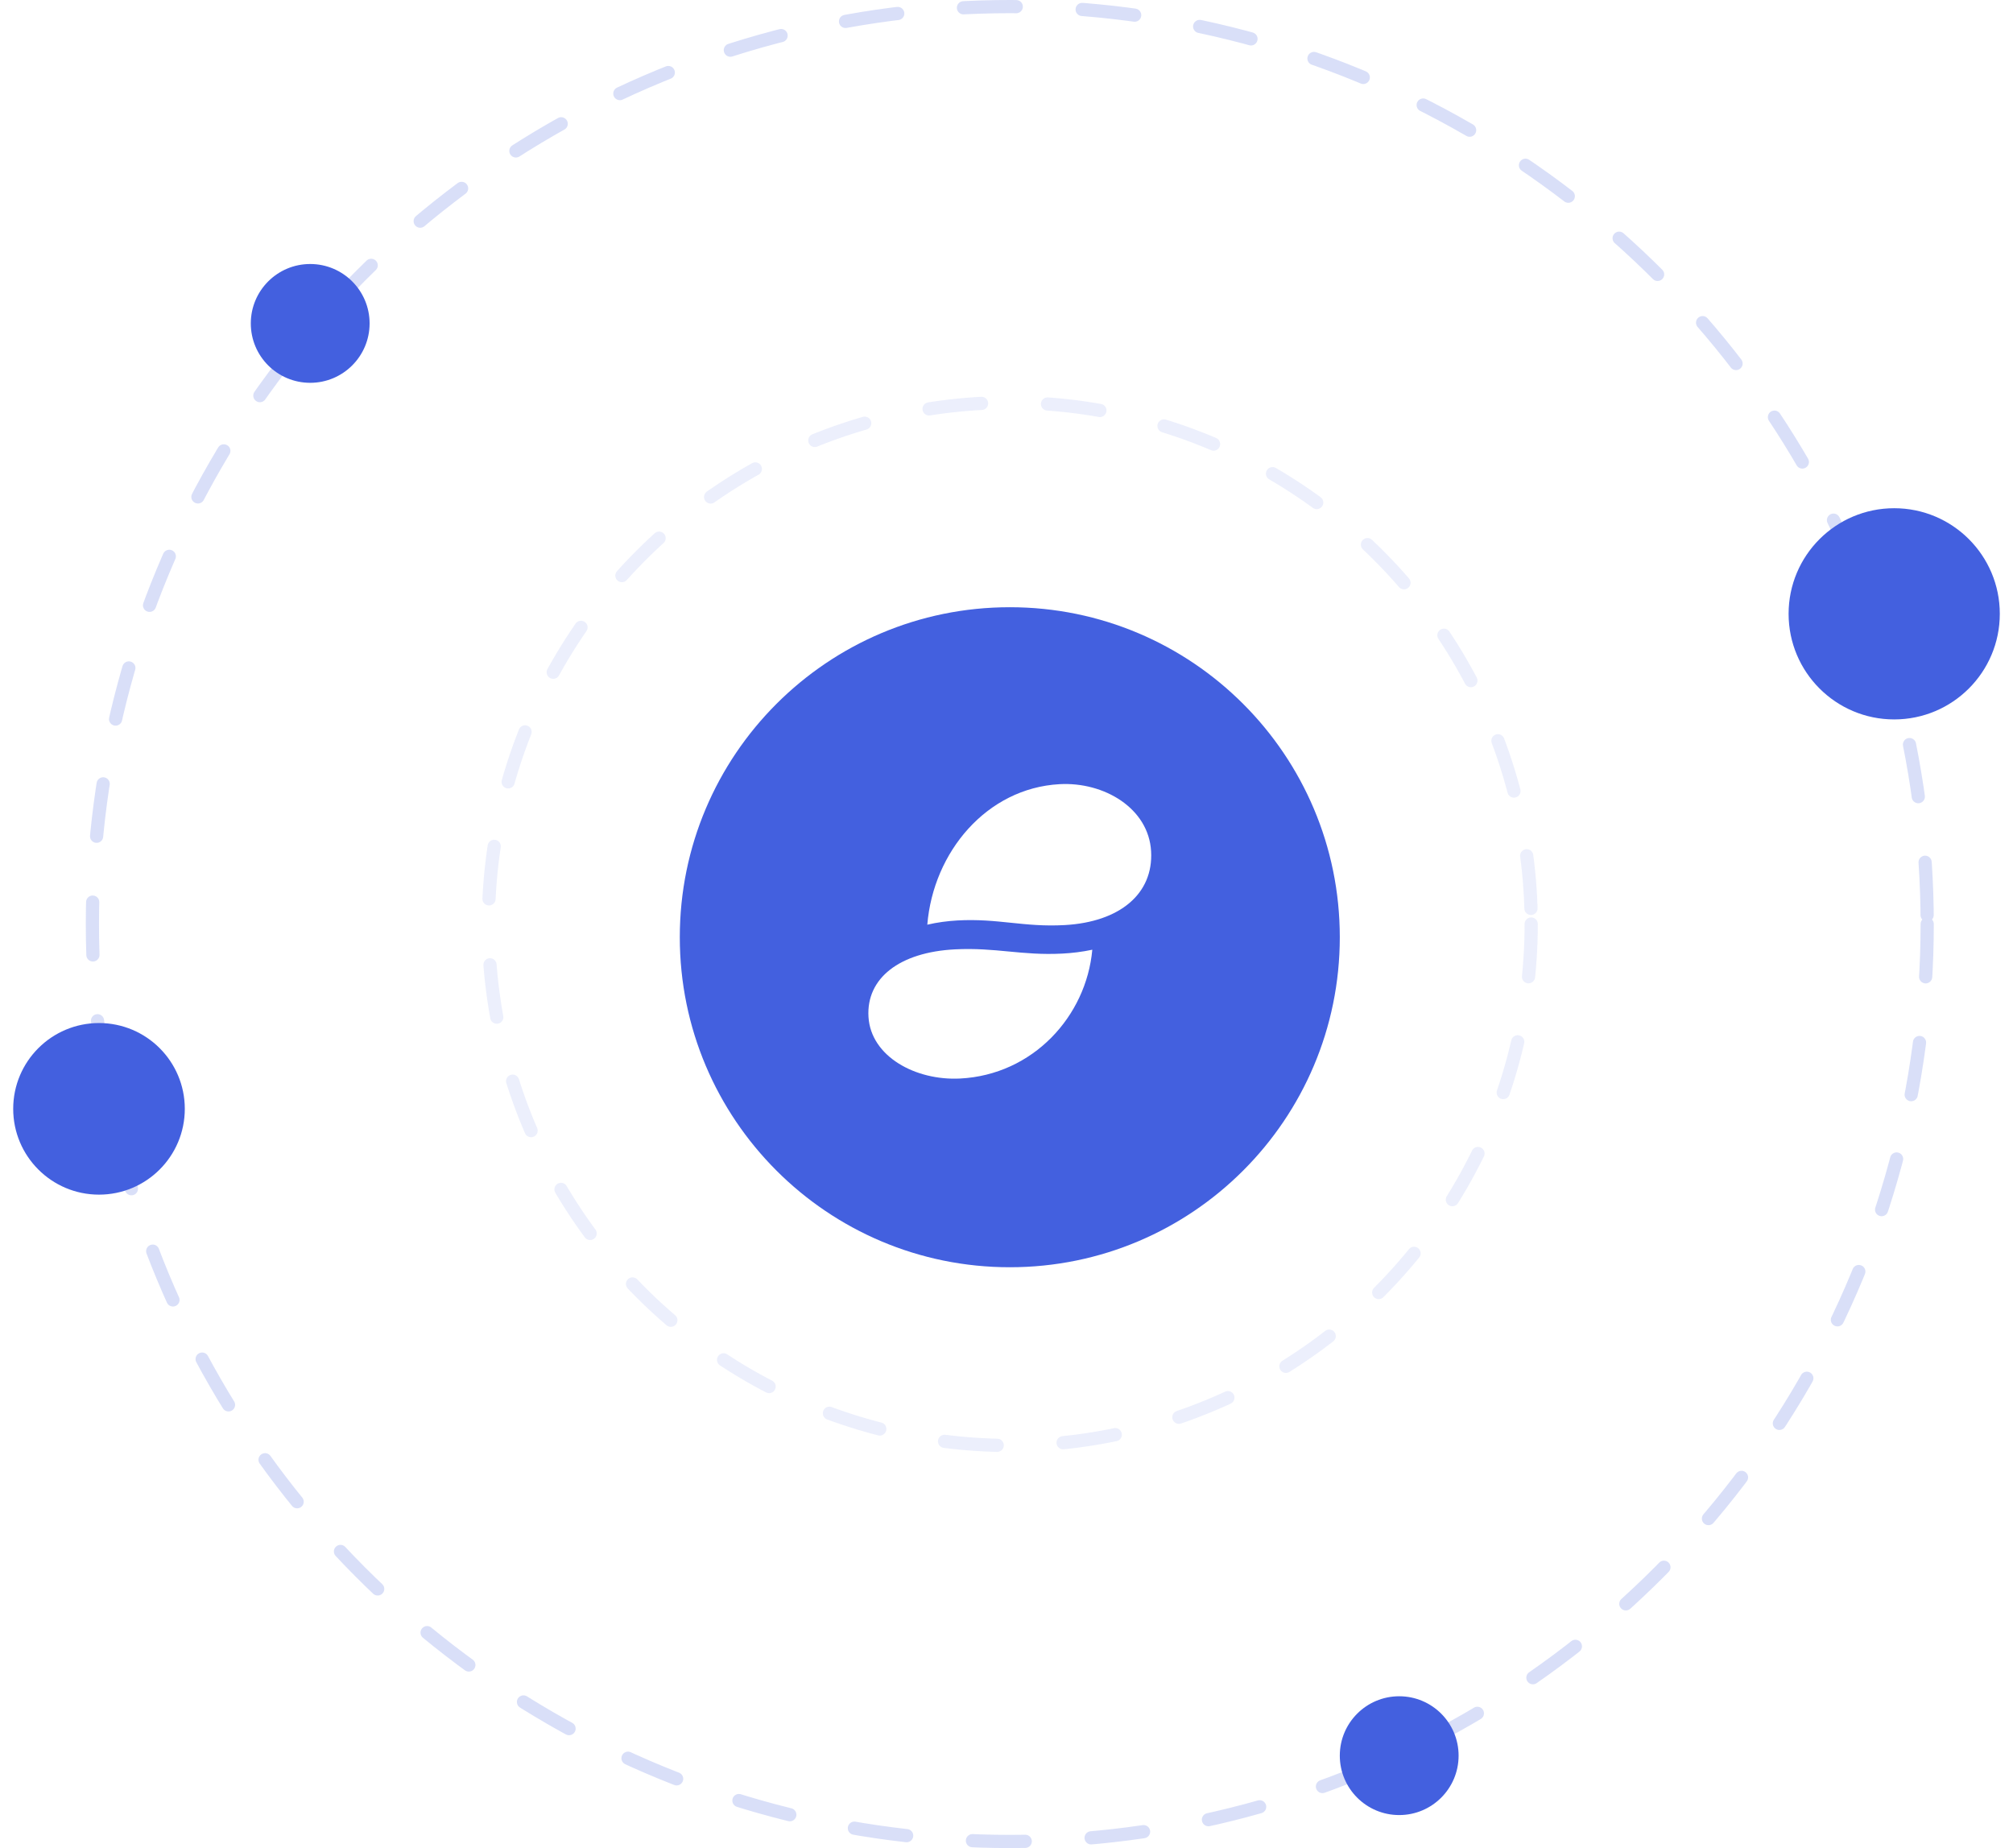 <svg width="305" height="280" viewBox="0 0 305 280" fill="none" xmlns="http://www.w3.org/2000/svg">	
<g filter="url(#filter0_d)">	
<path fill-rule="evenodd" clip-rule="evenodd" d="M153 90C125.386 90 103 112.386 103 140C103 167.614 125.386 190 153 190C180.614 190 203 167.614 203 140C203 112.386 180.614 90 153 90Z" fill="#4360DF"/>	
<path fill-rule="evenodd" clip-rule="evenodd" d="M153.181 137.808C155.698 138.07 158.215 138.332 161.31 138.159C169.692 137.693 174.77 133.4 174.41 126.984C174.043 120.456 167.287 116.434 160.528 116.81C149.512 117.423 141.412 127.071 140.5 138.098C141.996 137.75 143.57 137.541 145.055 137.458C148.148 137.286 150.665 137.547 153.181 137.808ZM131.589 152.08C131.956 158.064 138.712 161.751 145.471 161.407C156.487 160.846 164.587 152.001 165.5 141.891C164.004 142.212 162.429 142.404 160.944 142.479C157.85 142.638 155.333 142.397 152.816 142.158C150.3 141.919 147.783 141.68 144.689 141.837C136.306 142.264 131.228 146.199 131.589 152.08Z" fill="white"/>	
</g>	
<circle opacity="0.1" cx="153" cy="140" r="79" stroke="#4360DF" stroke-width="2" stroke-linecap="round" stroke-linejoin="round" stroke-dasharray="8 10"/>	
<circle opacity="0.2" cx="153" cy="140" r="139" stroke="#4360DF" stroke-width="2" stroke-linecap="round" stroke-linejoin="round" stroke-dasharray="8 10"/>	
<g filter="url(#filter1_d)">	
<circle cx="212" cy="264" r="9" fill="#4360DF"/>	
</g>	
<g filter="url(#filter2_d)">	
<circle cx="47" cy="47" r="9" fill="#4360DF"/>	
</g>	
<g filter="url(#filter3_d)">	
<circle cx="287" cy="91" r="16" fill="#4360DF"/>	
</g>	
<g filter="url(#filter4_d)">	
<circle cx="15" cy="166" r="13" fill="#4360DF"/>	
</g>	
<defs>	
<filter id="filter0_d" x="101" y="90" width="104" height="104" filterUnits="userSpaceOnUse" color-interpolation-filters="sRGB">	
<feFlood flood-opacity="0" result="BackgroundImageFix"/>	
<feColorMatrix in="SourceAlpha" type="matrix" values="0 0 0 0 0 0 0 0 0 0 0 0 0 0 0 0 0 0 127 0"/>	
<feOffset dy="2"/>	
<feGaussianBlur stdDeviation="1"/>	
<feColorMatrix type="matrix" values="0 0 0 0 0.17 0 0 0 0 0.232 0 0 0 0 0.278 0 0 0 0.25 0"/>	
<feBlend mode="normal" in2="BackgroundImageFix" result="effect1_dropShadow"/>	
<feBlend mode="normal" in="SourceGraphic" in2="effect1_dropShadow" result="shape"/>	
</filter>	
<filter id="filter1_d" x="201" y="255" width="22" height="22" filterUnits="userSpaceOnUse" color-interpolation-filters="sRGB">	
<feFlood flood-opacity="0" result="BackgroundImageFix"/>	
<feColorMatrix in="SourceAlpha" type="matrix" values="0 0 0 0 0 0 0 0 0 0 0 0 0 0 0 0 0 0 127 0"/>	
<feOffset dy="2"/>	
<feGaussianBlur stdDeviation="1"/>	
<feColorMatrix type="matrix" values="0 0 0 0 0.17 0 0 0 0 0.232 0 0 0 0 0.278 0 0 0 0.25 0"/>	
<feBlend mode="normal" in2="BackgroundImageFix" result="effect1_dropShadow"/>	
<feBlend mode="normal" in="SourceGraphic" in2="effect1_dropShadow" result="shape"/>	
</filter>	
<filter id="filter2_d" x="36" y="38" width="22" height="22" filterUnits="userSpaceOnUse" color-interpolation-filters="sRGB">	
<feFlood flood-opacity="0" result="BackgroundImageFix"/>	
<feColorMatrix in="SourceAlpha" type="matrix" values="0 0 0 0 0 0 0 0 0 0 0 0 0 0 0 0 0 0 127 0"/>	
<feOffset dy="2"/>	
<feGaussianBlur stdDeviation="1"/>	
<feColorMatrix type="matrix" values="0 0 0 0 0.17 0 0 0 0 0.232 0 0 0 0 0.278 0 0 0 0.25 0"/>	
<feBlend mode="normal" in2="BackgroundImageFix" result="effect1_dropShadow"/>	
<feBlend mode="normal" in="SourceGraphic" in2="effect1_dropShadow" result="shape"/>	
</filter>	
<filter id="filter3_d" x="269" y="75" width="36" height="36" filterUnits="userSpaceOnUse" color-interpolation-filters="sRGB">	
<feFlood flood-opacity="0" result="BackgroundImageFix"/>	
<feColorMatrix in="SourceAlpha" type="matrix" values="0 0 0 0 0 0 0 0 0 0 0 0 0 0 0 0 0 0 127 0"/>	
<feOffset dy="2"/>	
<feGaussianBlur stdDeviation="1"/>	
<feColorMatrix type="matrix" values="0 0 0 0 0.17 0 0 0 0 0.232 0 0 0 0 0.278 0 0 0 0.25 0"/>	
<feBlend mode="normal" in2="BackgroundImageFix" result="effect1_dropShadow"/>	
<feBlend mode="normal" in="SourceGraphic" in2="effect1_dropShadow" result="shape"/>	
</filter>	
<filter id="filter4_d" x="0" y="153" width="30" height="30" filterUnits="userSpaceOnUse" color-interpolation-filters="sRGB">	
<feFlood flood-opacity="0" result="BackgroundImageFix"/>	
<feColorMatrix in="SourceAlpha" type="matrix" values="0 0 0 0 0 0 0 0 0 0 0 0 0 0 0 0 0 0 127 0"/>	
<feOffset dy="2"/>	
<feGaussianBlur stdDeviation="1"/>	
<feColorMatrix type="matrix" values="0 0 0 0 0.17 0 0 0 0 0.232 0 0 0 0 0.278 0 0 0 0.25 0"/>	
<feBlend mode="normal" in2="BackgroundImageFix" result="effect1_dropShadow"/>	
<feBlend mode="normal" in="SourceGraphic" in2="effect1_dropShadow" result="shape"/>	
</filter>	
</defs>	
</svg>